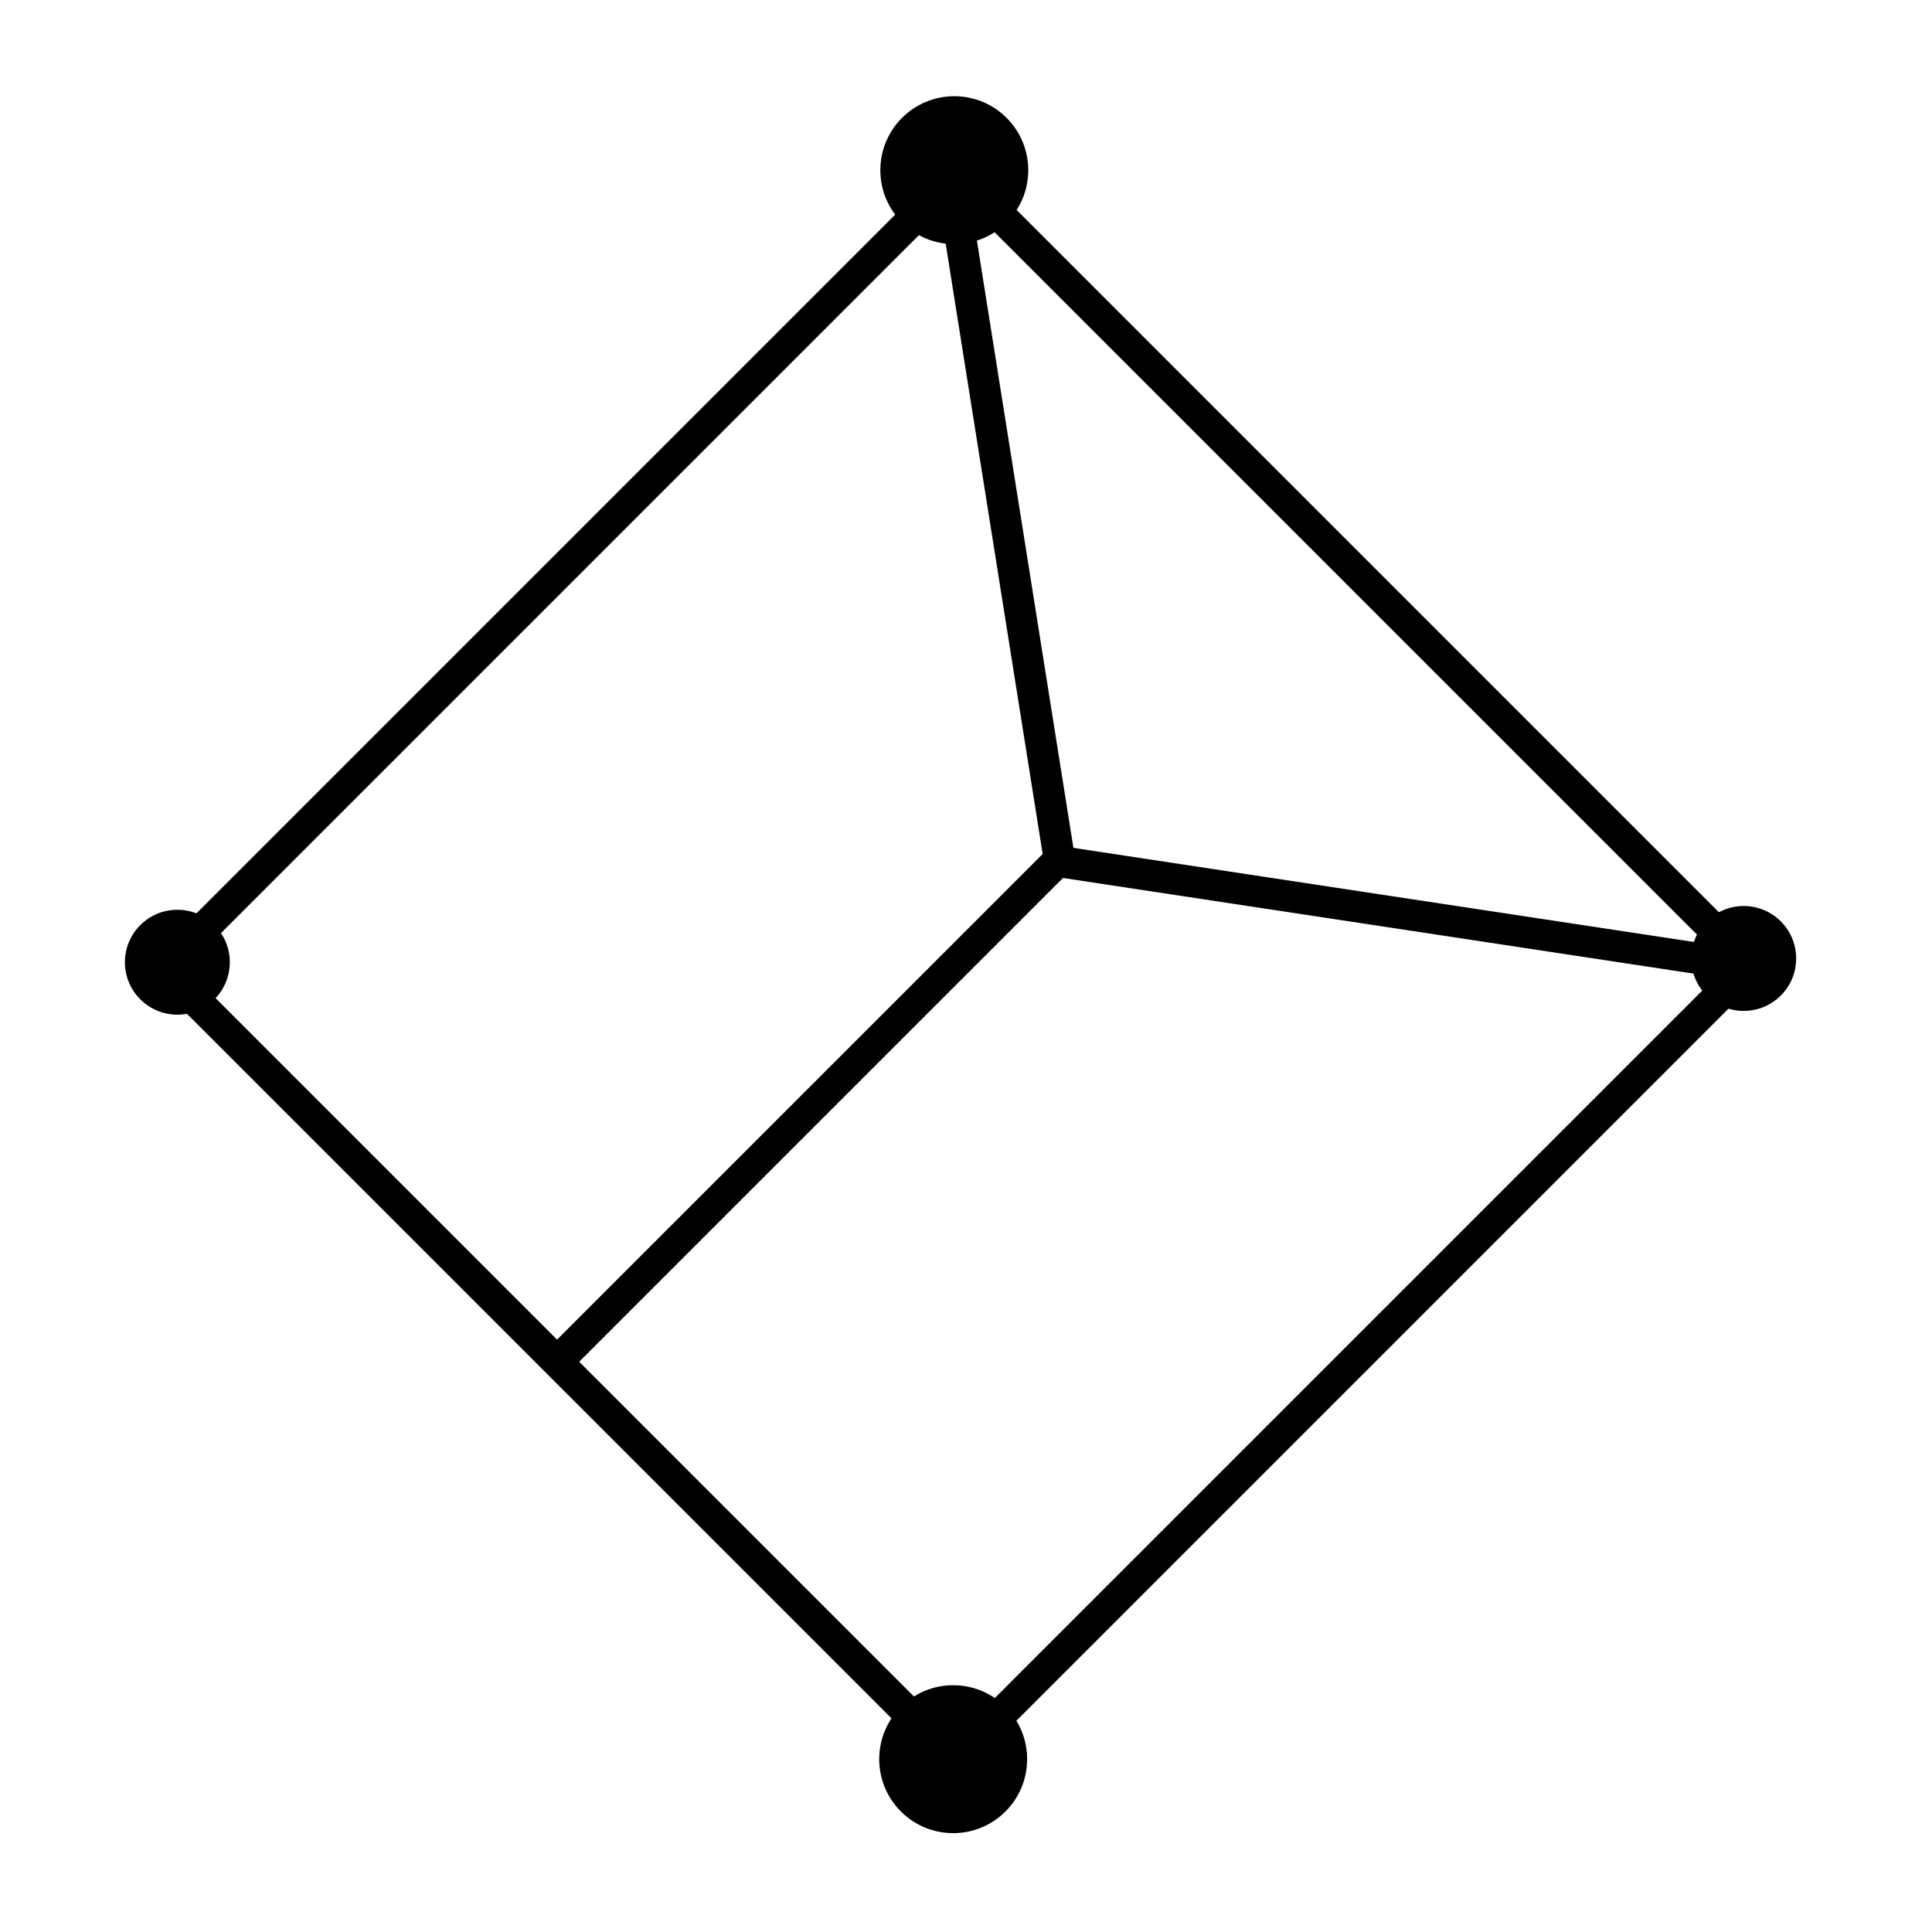 <?xml version="1.0" encoding="utf-8"?>
<!-- Generator: Adobe Illustrator 22.1.0, SVG Export Plug-In . SVG Version: 6.00 Build 0)  -->
<svg version="1.1" id="Capa_1" xmlns="http://www.w3.org/2000/svg" xmlns:xlink="http://www.w3.org/1999/xlink" x="0px" y="0px"
	 viewBox="0 0 512 512" style="enable-background:new 0 0 512 512;" xml:space="preserve">
<g>
	<circle cx="252.9" cy="45.1" r="19.6"/>
	<circle cx="252.6" cy="466.2" r="19.6"/>
	<circle cx="462.1" cy="254" r="13.9"/>
	<circle cx="47" cy="255" r="13.9"/>
	<rect x="-0.4" y="148.4" transform="matrix(0.707 -0.707 0.707 0.707 -64.683 148.954)" width="295.7" height="8.3"/>
	<rect x="212.5" y="355" transform="matrix(0.707 -0.707 0.707 0.707 -148.373 360.037)" width="295.7" height="8.3"/>
	<rect x="212.5" y="148.4" transform="matrix(0.707 0.707 -0.707 0.707 213.438 -210.171)" width="295.7" height="8.3"/>
	<rect x="1.9" y="359" transform="matrix(0.707 0.707 -0.707 0.707 300.674 0.436)" width="295.7" height="8.3"/>
	<rect x="120.3" y="288.3" transform="matrix(0.707 -0.707 0.707 0.707 -143.485 238.469)" width="191.6" height="8.3"/>
	<rect x="170" y="129.7" transform="matrix(0.157 0.988 -0.988 0.157 356.364 -149.624)" width="191.6" height="8.3"/>
	<rect x="279.3" y="238.5" transform="matrix(-0.989 -0.15 0.15 -0.989 709.545 538.865)" width="191.6" height="8.3"/>
</g>
</svg>
